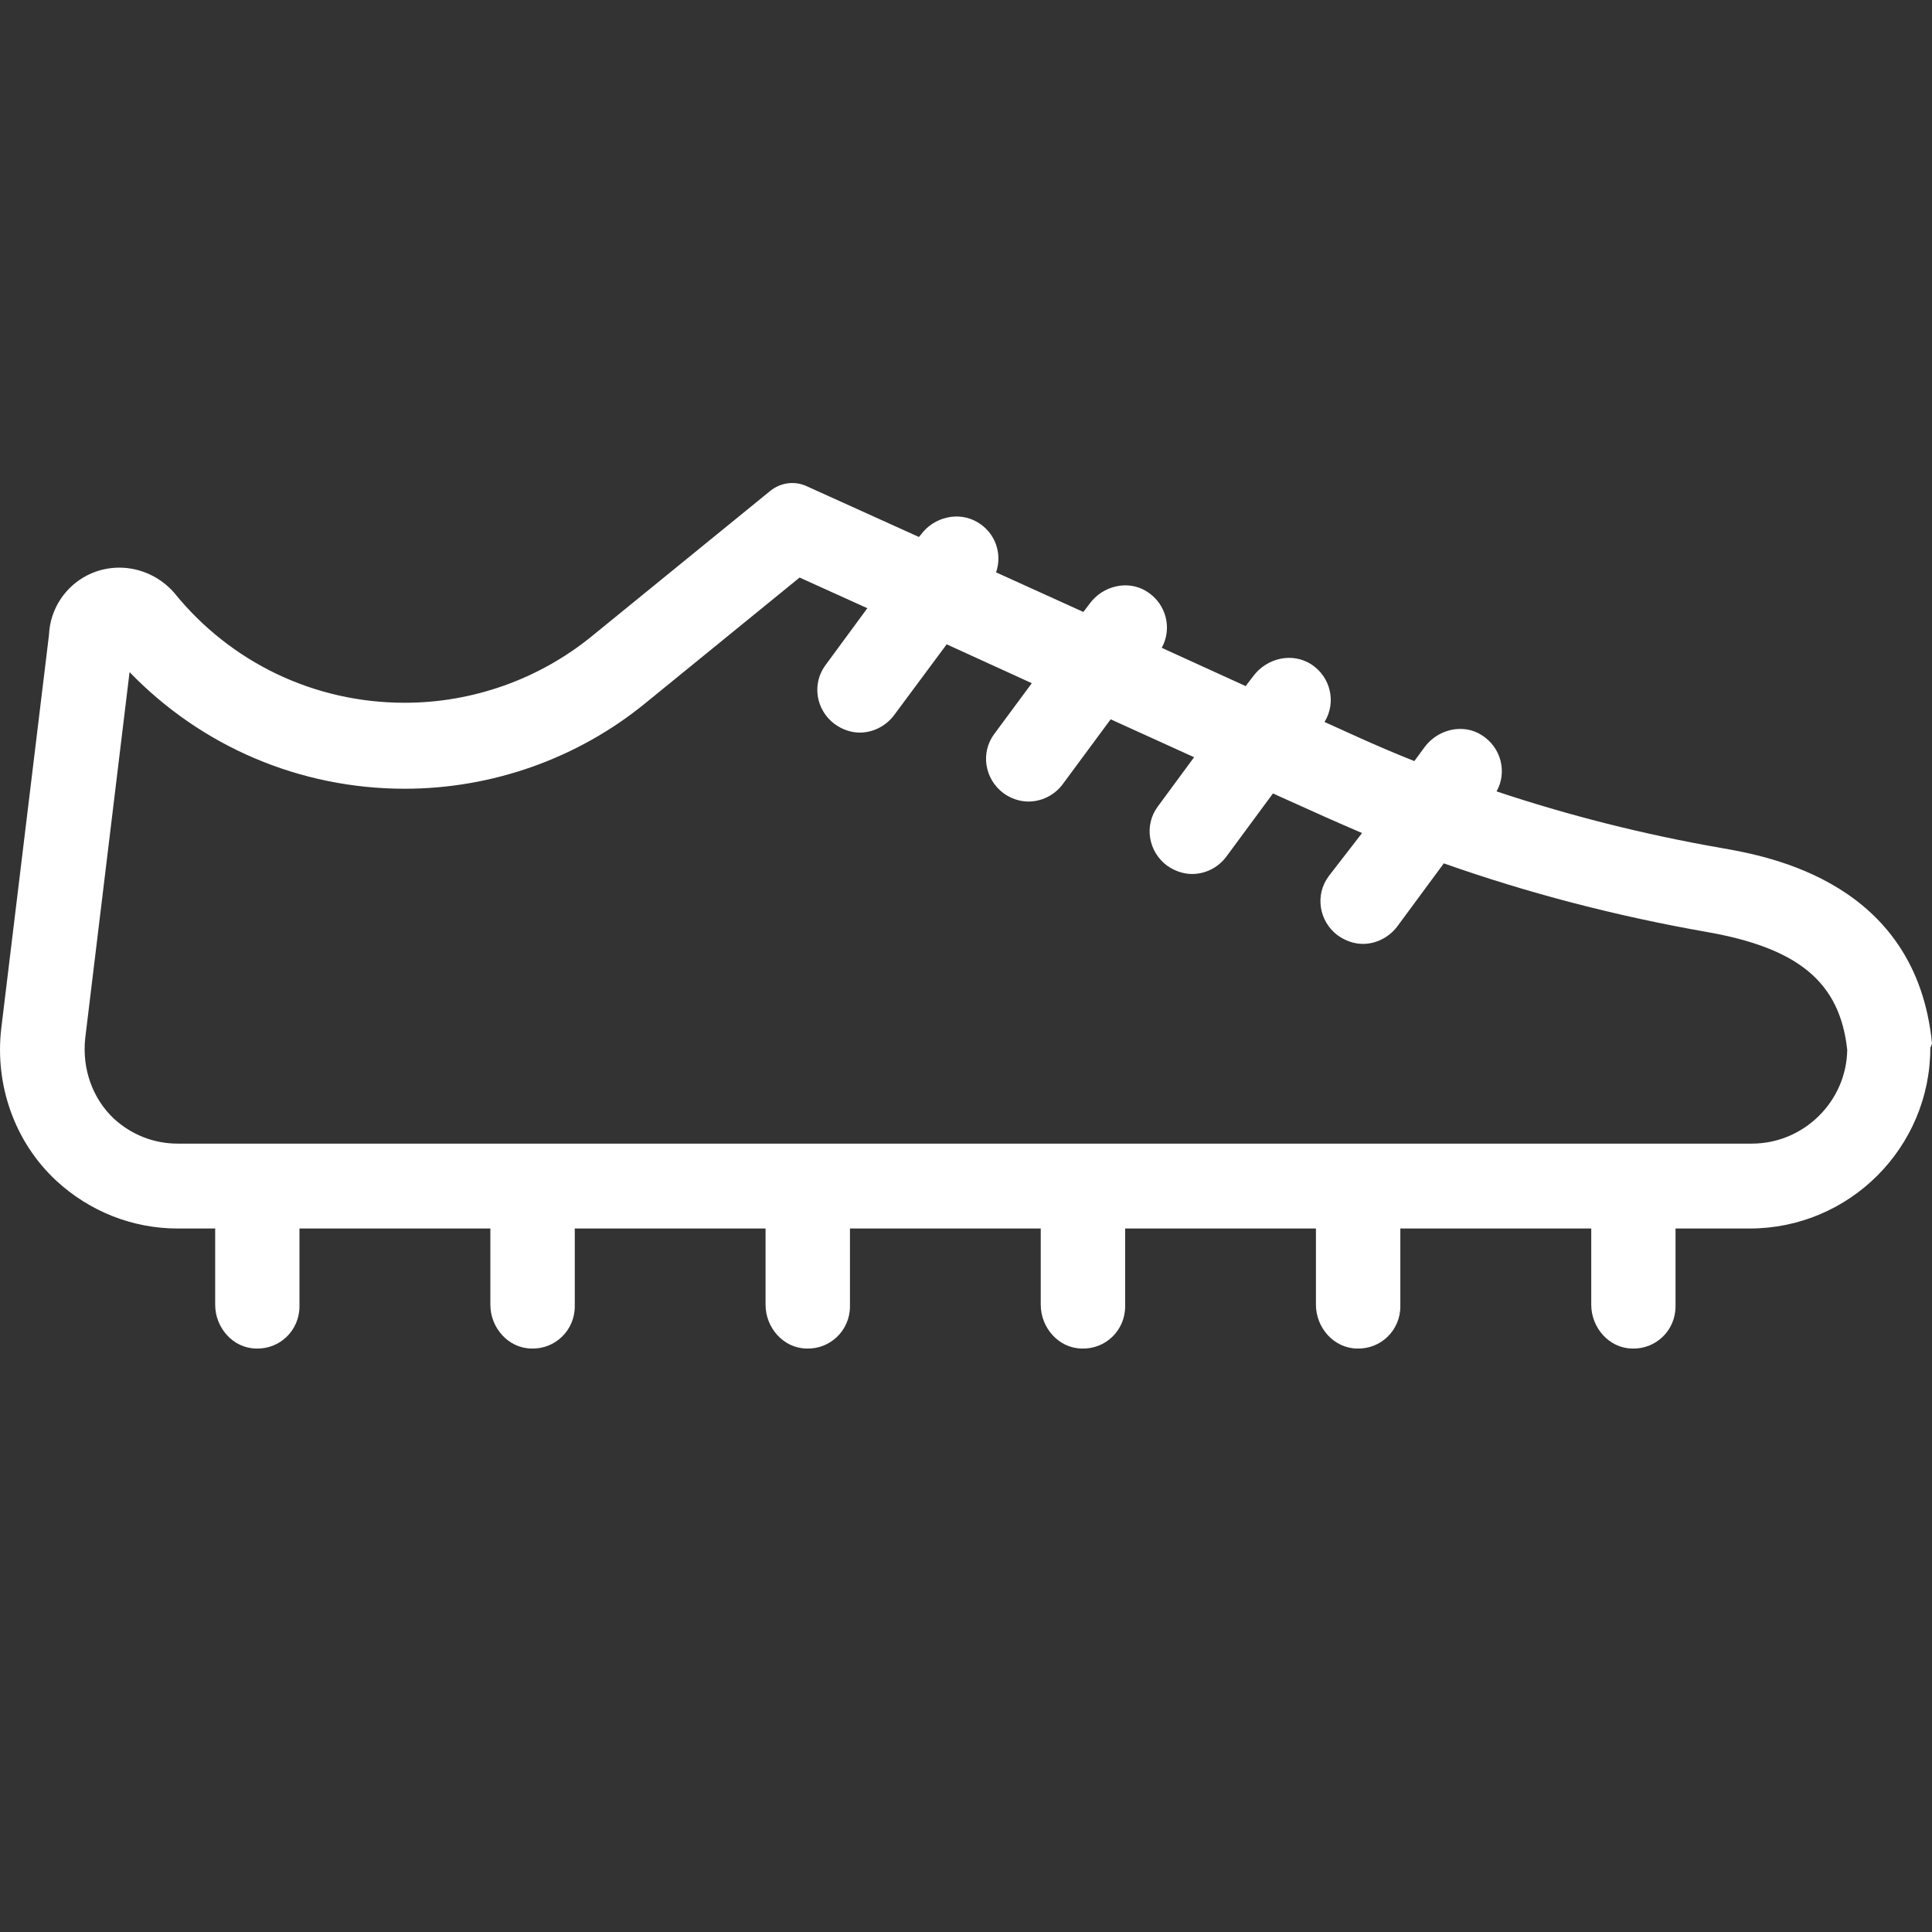 <svg width="16" height="16" viewBox="0 0 16 16" fill="none" xmlns="http://www.w3.org/2000/svg">
<rect x="0" y="0" width="16" height="16" fill="#333333" stroke="none"/>
<path d="M16 8.642C15.87 7.309 14.656 7.093 14.257 7.023C13.608 6.91 12.984 6.751 12.394 6.554C12.483 6.395 12.433 6.19 12.271 6.088C12.116 5.989 11.908 6.039 11.798 6.187L11.713 6.303C11.562 6.243 11.414 6.18 11.265 6.113L10.969 5.979C11.068 5.82 11.022 5.608 10.86 5.502C10.701 5.4 10.493 5.449 10.38 5.598L10.316 5.682L9.621 5.365C9.709 5.206 9.66 5.001 9.498 4.899C9.343 4.8 9.134 4.85 9.025 4.998L8.972 5.068L8.249 4.74C8.302 4.588 8.245 4.412 8.094 4.324C7.938 4.232 7.734 4.282 7.628 4.426L7.61 4.447L6.675 4.024C6.58 3.982 6.467 3.996 6.382 4.063L4.901 5.269C4.463 5.626 3.913 5.82 3.352 5.82C2.604 5.82 1.909 5.488 1.44 4.906C1.327 4.779 1.164 4.701 0.988 4.701C0.674 4.701 0.42 4.948 0.406 5.255L0.011 8.512C-0.046 8.988 0.124 9.461 0.466 9.778C0.741 10.032 1.097 10.174 1.471 10.174H1.782V10.805C1.782 10.996 1.93 11.165 2.12 11.168C2.318 11.175 2.48 11.017 2.48 10.819V10.174H4.061V10.805C4.061 10.996 4.209 11.165 4.4 11.168C4.597 11.175 4.76 11.017 4.76 10.819V10.174H6.34V10.805C6.34 10.996 6.488 11.165 6.679 11.168C6.876 11.175 7.039 11.017 7.039 10.819V10.174H8.619V10.805C8.619 10.996 8.767 11.165 8.958 11.168C9.156 11.175 9.318 11.017 9.318 10.819V10.174H10.898V10.805C10.898 10.996 11.047 11.165 11.237 11.168C11.435 11.175 11.597 11.017 11.597 10.819V10.174H13.178V10.805C13.178 10.996 13.326 11.165 13.516 11.168C13.714 11.175 13.876 11.017 13.876 10.819V10.174H14.49C15.316 10.174 15.986 9.503 15.986 8.678L16 8.642ZM14.508 9.471H1.471C1.274 9.471 1.087 9.397 0.942 9.263C0.766 9.097 0.678 8.85 0.706 8.596L1.073 5.566C1.669 6.183 2.484 6.532 3.352 6.532C4.075 6.532 4.784 6.282 5.345 5.823L6.622 4.783L7.183 5.037L6.838 5.506C6.721 5.661 6.756 5.88 6.912 5.996C6.975 6.042 7.049 6.067 7.12 6.067C7.226 6.067 7.332 6.017 7.402 5.926L7.84 5.336L8.545 5.658L8.235 6.077C8.118 6.233 8.154 6.451 8.309 6.568C8.372 6.614 8.446 6.638 8.517 6.638C8.623 6.638 8.729 6.589 8.799 6.497L9.198 5.957L9.889 6.271L9.59 6.677C9.473 6.832 9.508 7.051 9.664 7.168C9.727 7.213 9.801 7.238 9.872 7.238C9.978 7.238 10.084 7.189 10.154 7.097L10.542 6.571L10.973 6.765C11.075 6.811 11.177 6.854 11.28 6.899L11.004 7.256C10.888 7.411 10.923 7.63 11.078 7.746C11.142 7.792 11.216 7.817 11.287 7.817C11.392 7.817 11.498 7.767 11.569 7.676L11.957 7.15C12.645 7.393 13.372 7.584 14.134 7.718C14.899 7.852 15.238 8.138 15.298 8.695C15.291 9.122 14.938 9.471 14.508 9.471Z" fill="white"/>
</svg>
